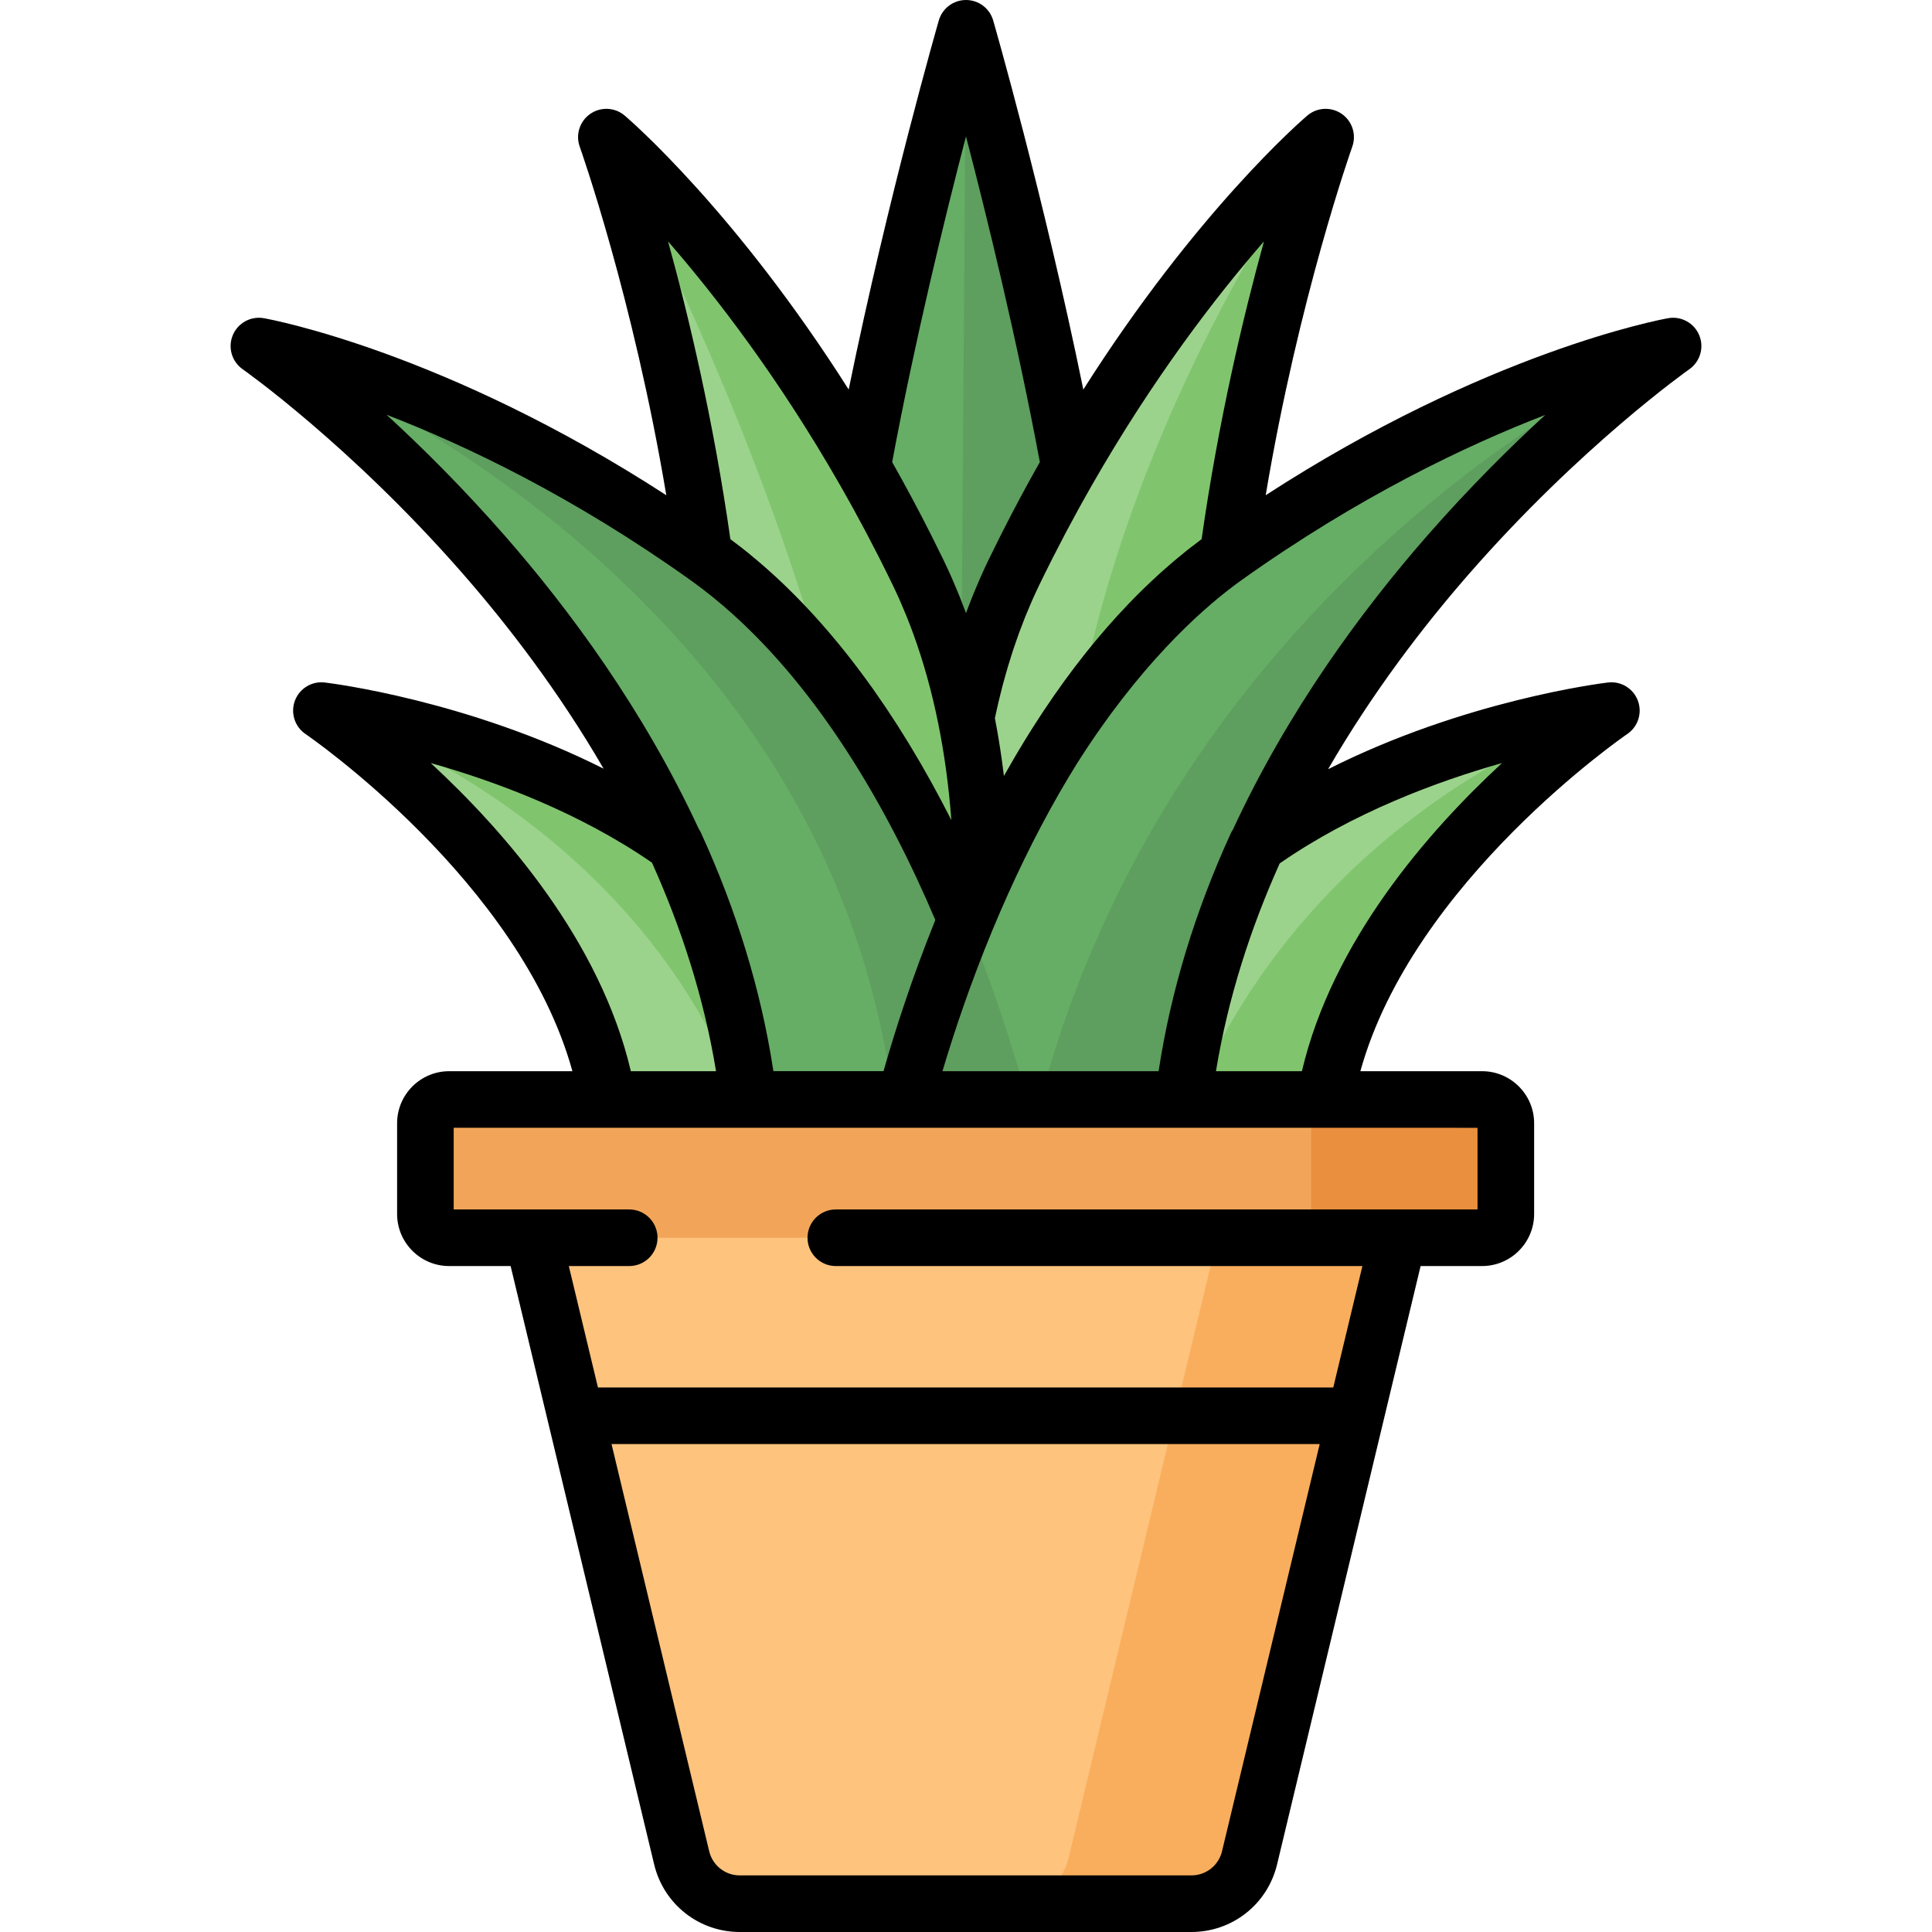 <?xml version="1.0" encoding="iso-8859-1"?>
<!-- Generator: Adobe Illustrator 19.0.0, SVG Export Plug-In . SVG Version: 6.00 Build 0)  -->
<svg version="1.1" id="Capa_1" xmlns="http://www.w3.org/2000/svg" xmlns:xlink="http://www.w3.org/1999/xlink" x="0px" y="0px"
	 viewBox="0 0 512 512" style="enable-background:new 0 0 512 512;" xml:space="preserve">
<path style="fill:#66AD66;" d="M256,7.5c0,0-37.855,130.937-36.079,197.356c2.401,89.79,17.669,94.731,17.669,94.731h36.82
	c0,0,15.268-4.94,17.669-94.731C293.855,138.437,256,7.5,256,7.5z"/>
<path style="fill:#5E9E5E;" d="M256,7.5l-2.073,292.086h20.484c0,0,15.268-4.94,17.669-94.731C293.855,138.437,256,7.5,256,7.5z"/>
<path style="fill:#9CD38C;" d="M333.864,299.586c-37.236-110.631,17.442-263.243,17.442-263.243s-45.594,38.907-82.622,115.384
	c-23.749,49.05-17.877,110.259-10.611,147.86L333.864,299.586L333.864,299.586z"/>
<path style="fill:#80C56E;" d="M333.864,299.586c-37.236-110.631,17.442-263.243,17.442-263.243S250.962,170.853,290,299.586
	H333.864z"/>
<path style="fill:#9CD38C;" d="M178.135,299.586c37.236-110.631-17.442-263.243-17.442-263.243s45.594,38.907,82.622,115.384
	c23.749,49.05,17.877,110.259,10.611,147.86L178.135,299.586L178.135,299.586z"/>
<path style="fill:#80C56E;" d="M228.173,299.586c23.505-97.253-67.48-263.243-67.48-263.243s45.594,38.907,82.622,115.384
	c23.749,49.05,17.877,110.259,10.611,147.86L228.173,299.586L228.173,299.586z"/>
<path style="fill:#9CD38C;" d="M350.149,299.586c4.616-62.332,76.88-111.27,76.88-111.27s-59.192,7.073-100.707,40.722
	c-28.922,23.442-39.661,59.852-42.29,70.548H350.149z"/>
<g>
	<path style="fill:#80C56E;" d="M350.149,299.586c4.616-62.332,76.88-111.27,76.88-111.27S345,212.5,312.753,299.586H350.149z"/>
	<path style="fill:#80C56E;" d="M162.056,299.586c-4.616-62.332-76.88-111.27-76.88-111.27s59.192,7.073,100.707,40.722
		c28.922,23.442,39.661,59.852,42.29,70.548H162.056z"/>
</g>
<path style="fill:#9CD38C;" d="M162.056,299.586c-4.616-62.332-76.88-111.27-76.88-111.27s86.248,26.017,114.071,111.27H162.056z"/>
<path style="fill:#66AD66;" d="M324.696,147.603c-58.384,41.614-82.661,133.945-86.931,151.983h74.987
	c9.701-123.363,130.632-207.877,130.632-207.877S389.56,101.37,324.696,147.603z"/>
<path style="fill:#5E9E5E;" d="M273.666,299.586h39.086c9.701-123.363,130.632-207.877,130.632-207.877
	S309.495,149.385,273.666,299.586z"/>
<path style="fill:#66AD66;" d="M187.304,147.603c58.384,41.614,82.661,133.945,86.931,151.983h-74.987
	C189.546,176.224,68.615,91.709,68.615,91.709S122.439,101.37,187.304,147.603z"/>
<path style="fill:#5E9E5E;" d="M187.304,147.603c58.384,41.614,82.661,133.945,86.931,151.983H237.59
	C224.303,149.385,68.615,91.709,68.615,91.709S122.439,101.37,187.304,147.603z"/>
<path style="fill:#FEC37D;" d="M315.731,504.5H196.063c-7.329,0-13.702-5.025-15.411-12.152l-45.39-189.221h241.271l-45.39,189.221
	C329.433,499.475,323.06,504.5,315.731,504.5z"/>
<path style="fill:#F9AE5D;" d="M328.582,303.127l-45.39,189.221c-1.71,7.127-8.082,12.152-15.411,12.152h47.951
	c7.329,0,13.702-5.025,15.411-12.152l45.39-189.221H328.582z"/>
<path style="fill:#F2A559;" d="M392.763,328.017H119.031c-3.477,0-6.296-2.819-6.296-6.296v-24.049c0-3.477,2.819-6.296,6.296-6.296
	h273.732c3.477,0,6.296,2.819,6.296,6.296v24.049C399.059,325.199,396.24,328.017,392.763,328.017z"/>
<path style="fill:#EA8F3D;" d="M392.763,291.378h-45.287v36.64h45.287c3.477,0,6.296-2.819,6.296-6.296v-24.049
	C399.058,294.196,396.24,291.378,392.763,291.378z"/>
<path d="M450.31,88.832c-1.351-3.253-4.783-5.126-8.251-4.504c-2.089,0.375-48.136,8.981-106.635,46.909
	c8.787-52.445,22.788-91.932,22.943-92.366c1.145-3.2-0.005-6.77-2.803-8.7c-2.797-1.93-6.541-1.74-9.127,0.467
	c-1.492,1.273-29.427,25.428-59.346,72.592c-10.427-51.056-23.737-97.295-23.887-97.814C262.277,2.208,259.34,0,256,0
	c-3.34,0-6.277,2.209-7.205,5.417c-0.15,0.519-13.46,46.757-23.887,97.813c-29.92-47.164-57.855-71.319-59.346-72.592
	c-2.585-2.207-6.331-2.397-9.127-0.467c-2.797,1.93-3.947,5.5-2.802,8.7c0.155,0.434,14.155,39.922,22.943,92.367
	c-58.5-37.929-104.547-46.536-106.635-46.91c-3.471-0.625-6.899,1.251-8.251,4.504s-0.258,7.007,2.629,9.025
	c0.281,0.197,28.487,20.067,58.214,54.044c12.13,13.865,25.586,31.389,37.424,51.799c-36.033-18.107-72.054-22.611-73.889-22.83
	c-3.444-0.415-6.708,1.583-7.917,4.825c-1.21,3.242-0.044,6.891,2.821,8.832c0.599,0.406,56.82,38.992,70.723,89.352h-32.663
	c-7.607,0-13.795,6.188-13.795,13.795v24.049c0,7.607,6.188,13.795,13.795,13.795h16.288l38.04,158.581
	c2.527,10.54,11.863,17.901,22.703,17.901h119.668c10.839,0,20.175-7.361,22.704-17.902l38.041-158.581h16.288
	c7.606,0,13.795-6.188,13.795-13.795v-24.049c0-7.607-6.188-13.795-13.795-13.795h-32.25c13.897-50.263,70.126-88.948,70.722-89.352
	c2.865-1.941,4.03-5.59,2.82-8.832s-4.48-5.239-7.917-4.825c-1.844,0.22-38.052,4.748-74.179,22.975
	c11.786-20.349,25.18-37.824,37.253-51.652c29.736-34.059,58.188-54.139,58.469-54.335C450.568,95.838,451.662,92.084,450.31,88.832
	z M279.001,147.805c1.025-2.021,2.07-4.035,3.127-6.044c0.191-0.362,0.381-0.726,0.572-1.086c0.989-1.865,1.993-3.72,3.007-5.568
	c0.298-0.542,0.595-1.082,0.893-1.619c0.9-1.624,1.811-3.238,2.728-4.845c16.309-28.517,33.003-50.154,45.629-64.666
	c-5.41,19.595-12.025,47.313-16.517,78.9c-0.072,0.053-0.143,0.111-0.215,0.164c-1.069,0.794-2.127,1.602-3.173,2.427
	c-0.279,0.219-0.555,0.445-0.833,0.667c-0.797,0.637-1.587,1.283-2.37,1.938c-0.342,0.285-0.684,0.567-1.024,0.856
	c-0.918,0.781-1.828,1.574-2.728,2.378c-0.47,0.42-0.937,0.849-1.405,1.277c-0.492,0.45-0.981,0.904-1.467,1.361
	c-1.077,1.01-2.147,2.043-3.21,3.096c-0.178,0.177-0.359,0.35-0.536,0.527c-0.669,0.669-1.333,1.349-1.996,2.035
	c-0.133,0.137-0.264,0.276-0.397,0.414c-7.946,8.272-15.479,17.77-22.575,28.463c-0.188,0.283-0.376,0.566-0.563,0.85
	c-0.676,1.028-1.349,2.066-2.017,3.116c-0.496,0.778-0.988,1.557-1.474,2.338c-0.325,0.523-0.65,1.045-0.973,1.573
	c-0.799,1.305-1.584,2.614-2.357,3.925c-0.123,0.21-0.247,0.419-0.369,0.629c-0.922,1.574-1.826,3.151-2.711,4.731
	c-0.144-1.196-0.299-2.383-0.46-3.566c-0.037-0.269-0.075-0.537-0.112-0.806c-0.503-3.59-1.086-7.117-1.751-10.578
	c-0.023-0.119-0.043-0.24-0.066-0.358c0.138-0.658,0.281-1.312,0.426-1.964c0.163-0.734,0.323-1.471,0.495-2.199
	c0.21-0.89,0.433-1.769,0.654-2.649c0.18-0.715,0.357-1.434,0.545-2.143c0.234-0.88,0.482-1.747,0.729-2.616
	c0.196-0.69,0.386-1.384,0.589-2.066c0.262-0.88,0.54-1.745,0.814-2.613c0.207-0.653,0.407-1.312,0.621-1.958
	c0.294-0.887,0.604-1.758,0.912-2.632c0.214-0.609,0.421-1.226,0.641-1.828c0.335-0.916,0.689-1.813,1.039-2.713
	c0.211-0.542,0.413-1.093,0.629-1.629c0.407-1.01,0.834-1.999,1.26-2.988c0.176-0.409,0.343-0.828,0.523-1.234
	c0.615-1.39,1.248-2.76,1.9-4.107c1.044-2.158,2.114-4.312,3.2-6.462C278.757,148.291,278.878,148.046,279.001,147.805z M256,36.144
	c5.646,21.678,13.528,53.917,19.57,86.313c-3.474,6.138-6.933,12.58-10.338,19.335c-0.059,0.116-0.116,0.233-0.175,0.349
	c-1.037,2.062-2.07,4.148-3.097,6.267c-0.008,0.017-0.017,0.034-0.025,0.051c-0.655,1.354-1.288,2.732-1.908,4.123
	c-0.186,0.417-0.367,0.838-0.55,1.258c-0.454,1.043-0.898,2.096-1.333,3.159c-0.169,0.414-0.341,0.826-0.508,1.243
	c-0.559,1.401-1.107,2.814-1.632,4.247c-0.232-0.633-0.481-1.251-0.72-1.877c-0.286-0.751-0.571-1.501-0.866-2.242
	c-0.246-0.616-0.498-1.228-0.75-1.838c-0.36-0.871-0.727-1.735-1.099-2.593c-0.214-0.491-0.426-0.984-0.644-1.472
	c-0.604-1.351-1.22-2.69-1.857-4.006c-1.061-2.192-2.13-4.35-3.203-6.48c-0.02-0.04-0.04-0.081-0.061-0.121
	c-3.416-6.778-6.886-13.243-10.372-19.401C242.472,90.06,250.355,57.822,256,36.144z M222.679,128.658
	c0.915,1.603,1.823,3.213,2.721,4.832c0.295,0.532,0.59,1.067,0.884,1.603c1.02,1.859,2.03,3.725,3.025,5.601
	c0.182,0.343,0.364,0.69,0.545,1.035c1.065,2.021,2.117,4.05,3.149,6.085c0.118,0.233,0.236,0.47,0.354,0.703
	c1.088,2.155,2.161,4.315,3.208,6.478c0.616,1.273,1.212,2.569,1.795,3.879c0.143,0.321,0.28,0.647,0.421,0.969
	c0.46,1.057,0.912,2.123,1.351,3.204c0.113,0.279,0.226,0.559,0.337,0.839c0.515,1.293,1.018,2.598,1.502,3.924
	c0.015,0.04,0.03,0.08,0.045,0.12c2.718,7.467,4.939,15.435,6.633,23.82c1.641,8.119,2.801,16.684,3.474,25.597
	c-0.107-0.212-0.223-0.427-0.331-0.64c-0.659-1.296-1.33-2.596-2.017-3.903c-0.101-0.192-0.2-0.383-0.301-0.575
	c-0.736-1.391-1.493-2.788-2.262-4.187c-0.235-0.428-0.472-0.855-0.71-1.284c-0.745-1.341-1.503-2.684-2.278-4.028
	c-0.083-0.144-0.163-0.288-0.247-0.433c-0.841-1.451-1.705-2.901-2.581-4.352c-0.248-0.411-0.498-0.82-0.749-1.231
	c-0.833-1.363-1.678-2.724-2.543-4.082c-0.083-0.13-0.162-0.259-0.245-0.389c-0.93-1.455-1.885-2.904-2.852-4.35
	c-0.263-0.393-0.528-0.785-0.793-1.177c-0.914-1.349-1.841-2.694-2.788-4.031c-0.091-0.128-0.179-0.258-0.27-0.386
	c-1.02-1.434-2.065-2.856-3.123-4.271c-0.279-0.373-0.56-0.745-0.842-1.117c-0.997-1.316-2.007-2.624-3.037-3.919
	c-0.1-0.125-0.196-0.252-0.296-0.377c-1.111-1.39-2.247-2.763-3.397-4.126c-0.297-0.351-0.595-0.7-0.894-1.05
	c-1.079-1.26-2.171-2.509-3.284-3.74c-0.11-0.122-0.217-0.247-0.328-0.368c-1.203-1.324-2.432-2.625-3.674-3.911
	c-0.316-0.327-0.634-0.651-0.952-0.976c-1.158-1.18-2.329-2.345-3.521-3.489c-0.126-0.121-0.249-0.246-0.376-0.367
	c-1.296-1.235-2.618-2.442-3.955-3.631c-0.335-0.298-0.672-0.592-1.01-0.887c-1.24-1.083-2.495-2.15-3.77-3.19
	c-0.14-0.114-0.277-0.233-0.418-0.347c-1.392-1.126-2.81-2.218-4.243-3.288c-0.161-0.12-0.316-0.25-0.478-0.37
	c-4.491-31.592-11.105-59.303-16.517-78.901C189.671,78.492,206.368,100.134,222.679,128.658z M133.822,142.024
	c-11.131-12.723-21.985-23.493-31.376-32.108c20.945,8.083,49.451,21.66,80.505,43.795c0.997,0.711,1.984,1.438,2.96,2.181
	c0.339,0.258,0.671,0.527,1.007,0.788c0.633,0.491,1.267,0.98,1.891,1.484c0.393,0.317,0.777,0.646,1.166,0.968
	c0.559,0.463,1.12,0.922,1.672,1.394c0.409,0.35,0.809,0.71,1.214,1.065c0.521,0.457,1.045,0.911,1.56,1.377
	c0.417,0.378,0.827,0.765,1.24,1.147c0.492,0.456,0.986,0.909,1.472,1.372c0.419,0.399,0.831,0.807,1.246,1.212
	c0.47,0.459,0.942,0.915,1.407,1.381c0.417,0.418,0.828,0.844,1.241,1.267c0.451,0.463,0.904,0.924,1.35,1.393
	c0.413,0.434,0.82,0.875,1.229,1.315c0.435,0.468,0.872,0.935,1.302,1.408c0.409,0.45,0.812,0.906,1.217,1.361
	c0.419,0.471,0.839,0.942,1.253,1.418c0.404,0.464,0.802,0.933,1.201,1.402c0.405,0.476,0.811,0.952,1.212,1.433
	c0.397,0.477,0.789,0.957,1.181,1.438c0.391,0.48,0.783,0.96,1.17,1.443c0.391,0.489,0.777,0.981,1.163,1.474
	c0.378,0.482,0.755,0.964,1.128,1.45c0.385,0.501,0.766,1.004,1.146,1.508c0.365,0.484,0.728,0.968,1.088,1.455
	c0.377,0.51,0.751,1.023,1.123,1.536c0.352,0.486,0.703,0.972,1.051,1.46c0.371,0.521,0.738,1.042,1.104,1.565
	c0.339,0.485,0.677,0.971,1.011,1.458c0.364,0.53,0.726,1.061,1.085,1.593c0.326,0.483,0.65,0.967,0.971,1.452
	c0.358,0.54,0.715,1.081,1.068,1.623c0.313,0.48,0.623,0.961,0.932,1.443c0.352,0.548,0.702,1.097,1.048,1.647
	c0.299,0.475,0.596,0.951,0.891,1.426c0.348,0.56,0.694,1.121,1.036,1.682c0.283,0.464,0.563,0.928,0.842,1.393
	c0.345,0.574,0.689,1.148,1.028,1.723c0.267,0.452,0.53,0.904,0.793,1.355c0.341,0.586,0.682,1.172,1.017,1.757
	c0.252,0.441,0.501,0.881,0.75,1.322c0.337,0.597,0.674,1.194,1.005,1.791c0.235,0.424,0.466,0.847,0.699,1.27
	c0.335,0.612,0.671,1.223,1,1.834c0.217,0.404,0.431,0.806,0.645,1.209c0.336,0.63,0.672,1.261,1.001,1.89
	c0.194,0.371,0.384,0.742,0.577,1.112c0.34,0.657,0.68,1.313,1.013,1.967c0.169,0.332,0.333,0.662,0.5,0.993
	c0.347,0.689,0.694,1.377,1.033,2.062c0.141,0.284,0.277,0.566,0.416,0.849c0.358,0.729,0.716,1.459,1.064,2.183
	c0.1,0.208,0.197,0.415,0.297,0.623c0.38,0.794,0.758,1.587,1.127,2.374c0.046,0.099,0.091,0.197,0.137,0.296
	c1.776,3.799,3.423,7.511,4.94,11.086c-6.226,15.42-10.707,29.439-13.715,39.998c-0.005,0.018-0.011,0.038-0.016,0.056h-29.177
	c-0.024-0.156-0.053-0.309-0.077-0.464c-3.23-20.967-9.656-42.056-19.162-62.794c-0.164-0.357-0.363-0.693-0.578-1.018
	C170.486,188.016,150.898,161.543,133.822,142.024z M114.152,202.216c17.268,4.881,39.325,13.086,58.625,26.394
	c7.672,17.044,13.751,35.576,16.979,55.267h-22.575C159.086,249.348,133.752,220.332,114.152,202.216z M323.849,490.599
	c-0.904,3.769-4.243,6.401-8.118,6.401H196.063c-3.876,0-7.214-2.632-8.118-6.401l-25.884-107.903h187.673L323.849,490.599z
	 M391.558,298.878v21.64H221.5c-4.142,0-7.5,3.358-7.5,7.5s3.358,7.5,7.5,7.5h139.551l-7.719,32.178h-194.87l-7.719-32.178h16.007
	c4.142,0,7.5-3.358,7.5-7.5s-3.358-7.5-7.5-7.5h-46.515v-21.64h40.814h37.364h0.004h41.428h73.736h0.005h37.569H391.558z
	 M398.054,202.216c-19.602,18.116-44.936,47.132-53.031,81.662h-22.779c3.216-19.614,9.26-38.077,16.887-55.062
	C358.501,215.388,380.698,207.122,398.054,202.216z M378.178,142.024c-17.118,19.566-36.759,46.118-51.43,77.803
	c-0.215,0.325-0.414,0.661-0.577,1.018c-9.46,20.687-15.854,41.725-19.069,62.643c-0.02,0.13-0.045,0.259-0.065,0.39h-57.274
	c3.021-10.156,7.335-23.094,13.167-37.193c0.003-0.008,0.006-0.017,0.009-0.025c1.327-3.208,2.741-6.485,4.206-9.741
	c0.003-0.006,0.004-0.011,0.007-0.017c5.704-12.681,11.815-24.232,18.306-34.638c16.336-25.743,32.28-40.145,41.828-47.266
	c0.588-0.435,1.177-0.869,1.768-1.291c30.952-22.061,59.473-35.642,80.446-43.742C400.122,118.572,389.289,129.325,378.178,142.024z
	"/>
<g>
</g>
<g>
</g>
<g>
</g>
<g>
</g>
<g>
</g>
<g>
</g>
<g>
</g>
<g>
</g>
<g>
</g>
<g>
</g>
<g>
</g>
<g>
</g>
<g>
</g>
<g>
</g>
<g>
</g>
</svg>
